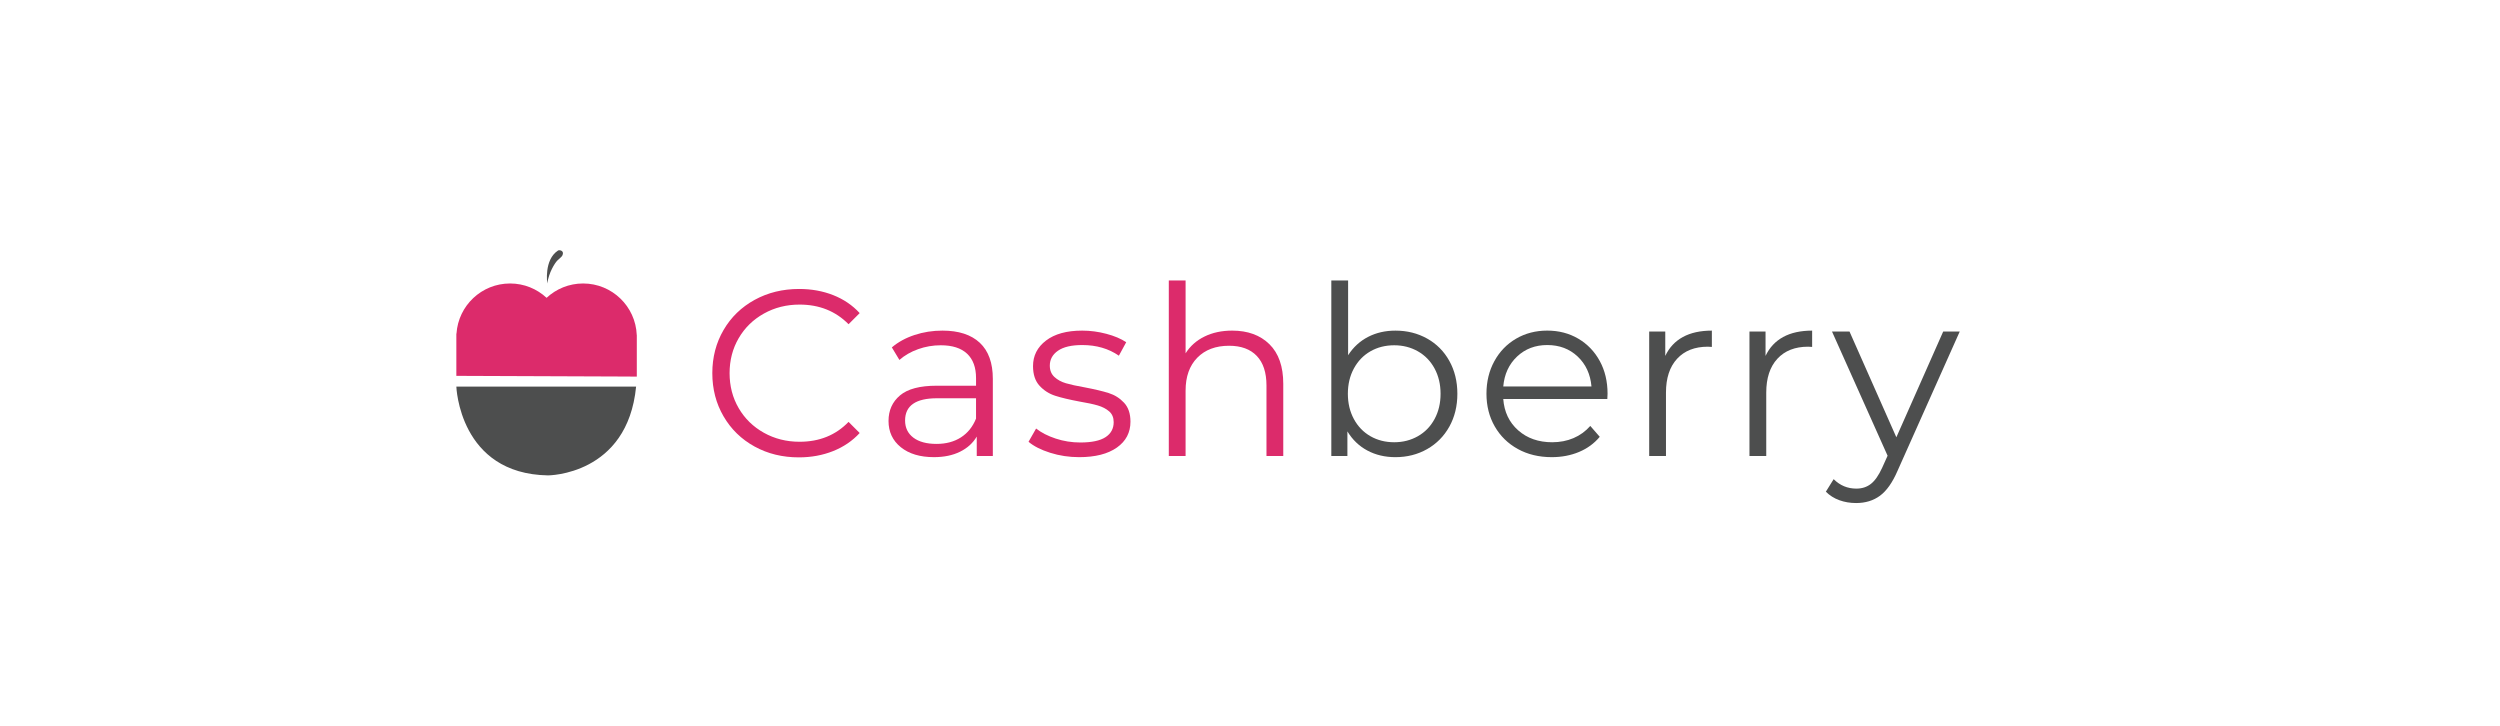 <?xml version="1.0" encoding="utf-8"?>
<!-- Generator: Adobe Illustrator 24.1.3, SVG Export Plug-In . SVG Version: 6.00 Build 0)  -->
<svg version="1.1" id="Layer_1" xmlns="http://www.w3.org/2000/svg" xmlns:xlink="http://www.w3.org/1999/xlink" x="0px" y="0px"
	 viewBox="0 0 2646 768" style="enable-background:new 0 0 2646 768;" xml:space="preserve">
<style type="text/css">
	.st0{fill:#4D4E4E;}
	.st1{fill:#DC2B6B;}
</style>
<g>
	<g>
		<path class="st0" d="M483,409.17c0,0,3.03,92.47,97.02,93.98c0,0,84.13,0,93.23-93.98H483z"/>
		<path class="st0" d="M579.26,300.02c0,0-3.79-25.01,11.37-34.87c1.46-0.95,7.13,0.14,4.55,5.31c-0.76,1.52-3.03,3.03-5.31,5.31
			C587.19,278.45,580.77,288.66,579.26,300.02z"/>
		<path class="st1" d="M673.94,354.6c-1.2-30.34-26.16-54.57-56.79-54.57c-14.93,0-28.51,5.77-38.65,15.18
			c-10.14-9.42-23.72-15.18-38.65-15.18c-30.12,0-54.75,23.43-56.71,53.06H483v44.72l184.18,0.73v0.02H674V354.6H673.94z"/>
	</g>
	<g>
		<g>
			<path class="st1" d="M798.6,472.58c-13.94-7.67-24.87-18.31-32.79-31.92c-7.93-13.6-11.89-28.83-11.89-45.69
				c0-16.85,3.96-32.08,11.89-45.69c7.92-13.6,18.9-24.24,32.92-31.92c14.02-7.67,29.7-11.52,47.06-11.52
				c13.02,0,25.03,2.17,36.05,6.51c11.01,4.34,20.36,10.68,28.04,19.03l-11.77,11.77c-13.69-13.85-30.96-20.78-51.82-20.78
				c-13.85,0-26.45,3.17-37.8,9.51c-11.35,6.34-20.24,15.02-26.66,26.03c-6.43,11.01-9.64,23.37-9.64,37.05
				c0,13.69,3.21,26.03,9.64,37.05c6.42,11.01,15.31,19.69,26.66,26.04c11.35,6.34,23.95,9.51,37.8,9.51
				c21.03,0,38.3-7.01,51.82-21.03l11.77,11.77c-7.68,8.35-17.07,14.73-28.16,19.15c-11.1,4.42-23.16,6.63-36.17,6.63
				C828.18,484.1,812.53,480.26,798.6,472.58z"/>
			<path class="st1" d="M1037.04,362.81c9.18,8.6,13.77,21.32,13.77,38.18v81.61h-17.02v-20.53c-4.01,6.84-9.89,12.18-17.65,16.02
				c-7.76,3.84-16.98,5.76-27.66,5.76c-14.69,0-26.37-3.5-35.05-10.51c-8.68-7.01-13.02-16.27-13.02-27.79
				c0-11.18,4.04-20.19,12.14-27.04c8.09-6.84,20.99-10.26,38.68-10.26h41.81v-8.01c0-11.35-3.17-19.98-9.51-25.91
				c-6.34-5.92-15.61-8.89-27.79-8.89c-8.35,0-16.36,1.38-24.03,4.13c-7.68,2.75-14.27,6.55-19.78,11.39l-8.01-13.27
				c6.67-5.67,14.68-10.05,24.03-13.14c9.34-3.09,19.19-4.63,29.54-4.63C1014.68,349.92,1027.86,354.22,1037.04,362.81z
				 M1017.01,462.95c7.17-4.59,12.52-11.22,16.02-19.9v-21.53h-41.3c-22.53,0-33.79,7.85-33.79,23.53c0,7.68,2.92,13.73,8.76,18.15
				c5.84,4.42,14.02,6.63,24.53,6.63C1001.24,469.83,1009.84,467.54,1017.01,462.95z"/>
			<path class="st1" d="M1111.51,479.22c-9.76-3.09-17.4-6.97-22.91-11.64l8.01-14.02c5.51,4.34,12.43,7.89,20.78,10.64
				c8.34,2.75,17.02,4.13,26.03,4.13c12.02,0,20.9-1.88,26.66-5.63s8.64-9.05,8.64-15.9c0-4.84-1.59-8.64-4.76-11.39
				c-3.17-2.75-7.18-4.84-12.02-6.26c-4.84-1.42-11.27-2.79-19.28-4.13c-10.68-2-19.28-4.04-25.78-6.13
				c-6.51-2.08-12.06-5.63-16.65-10.64c-4.59-5.01-6.88-11.93-6.88-20.78c0-11.01,4.59-20.03,13.77-27.04
				c9.18-7.01,21.94-10.51,38.3-10.51c8.51,0,17.02,1.13,25.53,3.38s15.52,5.22,21.03,8.89l-7.76,14.27
				c-10.85-7.51-23.78-11.27-38.8-11.27c-11.35,0-19.9,2-25.66,6.01c-5.76,4.01-8.64,9.26-8.64,15.77c0,5.01,1.63,9.01,4.88,12.02
				c3.25,3,7.3,5.22,12.14,6.63c4.84,1.42,11.51,2.88,20.03,4.38c10.51,2,18.94,4.01,25.28,6.01c6.34,2,11.77,5.43,16.27,10.26
				c4.51,4.84,6.76,11.52,6.76,20.03c0,11.51-4.8,20.65-14.39,27.41c-9.6,6.76-22.91,10.14-39.93,10.14
				C1131.5,483.85,1121.28,482.31,1111.51,479.22z"/>
			<path class="st1" d="M1343.57,364.32c9.76,9.6,14.64,23.57,14.64,41.93v76.35h-17.77V408c0-13.68-3.42-24.11-10.26-31.29
				c-6.84-7.17-16.61-10.76-29.29-10.76c-14.19,0-25.41,4.22-33.67,12.64c-8.26,8.43-12.39,20.07-12.39,34.92v69.09h-17.77V296.85
				h17.77v77.1c4.84-7.67,11.52-13.6,20.03-17.77c8.51-4.17,18.27-6.26,29.29-6.26C1320.67,349.92,1333.81,354.72,1343.57,364.32z"
				/>
		</g>
		<g>
			<path class="st0" d="M1510.44,358.31c10.01,5.59,17.86,13.48,23.53,23.66c5.67,10.18,8.51,21.78,8.51,34.8
				c0,13.02-2.84,24.62-8.51,34.8c-5.68,10.18-13.52,18.11-23.53,23.78c-10.01,5.68-21.2,8.51-33.54,8.51
				c-11.01,0-20.9-2.33-29.66-7.01c-8.76-4.67-15.81-11.43-21.15-20.28v26.03h-17.02V296.85h17.77v79.11
				c5.51-8.51,12.56-14.98,21.15-19.4c8.59-4.42,18.23-6.63,28.91-6.63C1489.24,349.92,1500.42,352.72,1510.44,358.31z
				 M1500.67,461.7c7.51-4.26,13.39-10.3,17.65-18.15c4.26-7.84,6.38-16.77,6.38-26.79c0-10.01-2.13-18.94-6.38-26.79
				c-4.25-7.84-10.14-13.89-17.65-18.15c-7.51-4.26-15.86-6.38-25.03-6.38c-9.35,0-17.73,2.13-25.16,6.38
				c-7.43,4.26-13.27,10.31-17.52,18.15c-4.26,7.85-6.38,16.77-6.38,26.79c0,10.01,2.13,18.94,6.38,26.79
				c4.26,7.85,10.1,13.89,17.52,18.15c7.42,4.25,15.81,6.38,25.16,6.38C1484.82,468.08,1493.16,465.95,1500.67,461.7z"/>
			<path class="st0" d="M1701.19,422.27h-110.15c1,13.69,6.26,24.74,15.77,33.17c9.51,8.43,21.53,12.64,36.05,12.64
				c8.18,0,15.69-1.46,22.53-4.38c6.84-2.92,12.77-7.22,17.77-12.89l10.01,11.51c-5.84,7.01-13.14,12.35-21.9,16.02
				c-8.76,3.67-18.4,5.51-28.91,5.51c-13.52,0-25.5-2.88-35.92-8.64c-10.43-5.76-18.57-13.73-24.41-23.91
				c-5.84-10.18-8.76-21.69-8.76-34.55c0-12.85,2.79-24.36,8.39-34.55c5.59-10.18,13.27-18.11,23.03-23.78
				c9.76-5.67,20.74-8.51,32.92-8.51c12.18,0,23.11,2.84,32.79,8.51c9.68,5.68,17.27,13.56,22.78,23.66
				c5.51,10.1,8.26,21.65,8.26,34.67L1701.19,422.27z M1605.69,377.33c-8.6,8.1-13.48,18.65-14.64,31.67h93.37
				c-1.17-13.02-6.05-23.57-14.64-31.67c-8.6-8.09-19.32-12.14-32.17-12.14C1624.92,365.19,1614.28,369.24,1605.69,377.33z"/>
			<path class="st0" d="M1781.17,356.68c8.26-4.51,18.48-6.76,30.67-6.76v17.27l-4.26-0.25c-13.85,0-24.7,4.26-32.54,12.77
				c-7.85,8.51-11.77,20.45-11.77,35.8v67.09h-17.77V350.92h17.02v25.78C1766.69,367.86,1772.9,361.19,1781.17,356.68z"/>
			<path class="st0" d="M1887.3,356.68c8.26-4.51,18.48-6.76,30.67-6.76v17.27l-4.26-0.25c-13.85,0-24.7,4.26-32.54,12.77
				c-7.85,8.51-11.77,20.45-11.77,35.8v67.09h-17.77V350.92h17.02v25.78C1872.82,367.86,1879.04,361.19,1887.3,356.68z"/>
			<path class="st0" d="M2074.17,350.92l-65.84,147.45c-5.34,12.35-11.52,21.11-18.52,26.29c-7.01,5.17-15.44,7.76-25.28,7.76
				c-6.34,0-12.27-1-17.77-3c-5.51-2-10.26-5.01-14.27-9.01l8.26-13.27c6.67,6.67,14.68,10.01,24.03,10.01
				c6.01,0,11.14-1.67,15.4-5.01c4.26-3.34,8.22-9.01,11.89-17.02l5.76-12.77l-58.83-131.42h18.53l49.57,111.9l49.57-111.9H2074.17z
				"/>
		</g>
	</g>
</g>
</svg>
